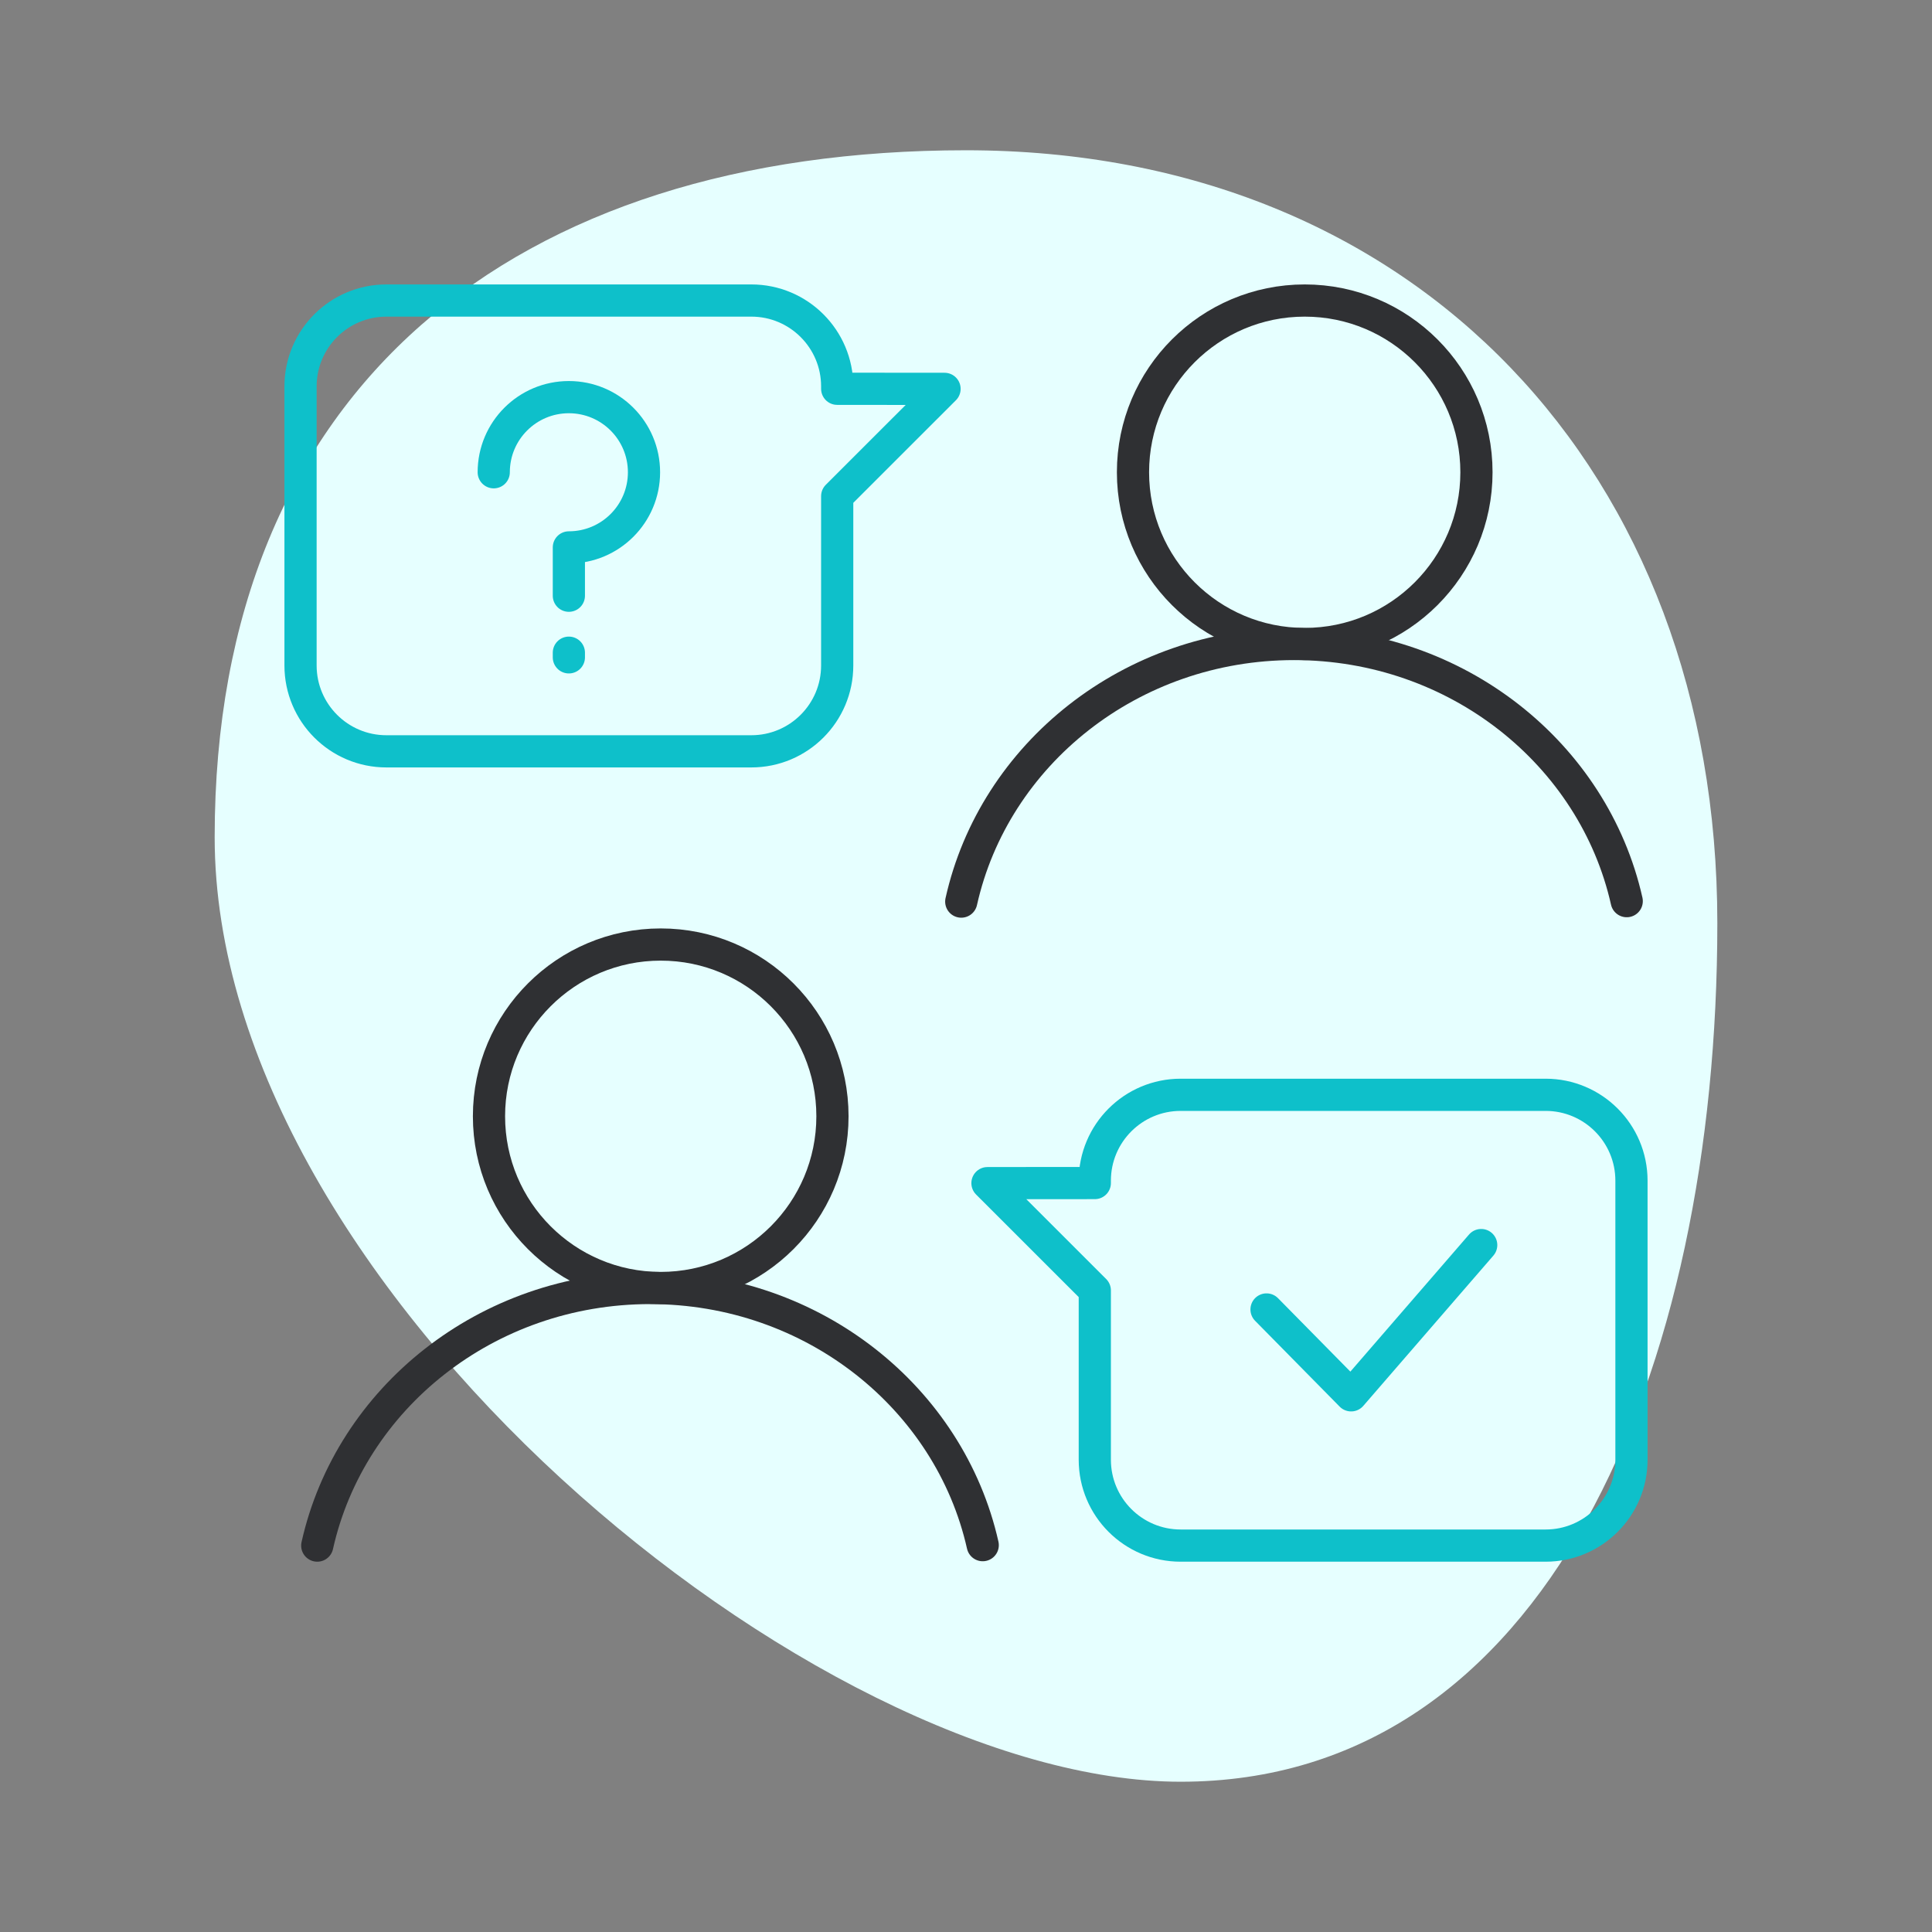 <?xml version="1.0" encoding="UTF-8"?>
<svg width="90px" height="90px" viewBox="0 0 90 90" version="1.1" xmlns="http://www.w3.org/2000/svg" xmlns:xlink="http://www.w3.org/1999/xlink">
    <rect x="0" y="0" width="90" height="90" fill="#808080" stroke="none"/>
    <!-- Generator: Sketch 58 (84663) - https://sketch.com -->
    <title>services/consulting</title>
    <desc>Created with Sketch.</desc>
    <g id="services/consulting" stroke="none" stroke-width="1" fill="none" fill-rule="evenodd">
        <path d="M55,83 C71.987,83 80,63.987 80,43 C80,22.013 65.987,7 45,7 C24.013,7 10,18.013 10,39 C10,59.987 38.013,83 55,83 Z" id="Oval" fill="#E6FFFF"></path>
        <g id="Group-6" transform="translate(14, 44)" stroke-width="1.5">
            <g id="Group" stroke="#2F3033">
                <circle id="Oval-Copy" cx="16.779" cy="8" r="8"></circle>
                <path d="M31.779,27.979 C30.24,21.132 23.886,16 16.281,16 C8.669,16 2.309,21.142 0.779,28" id="Path" stroke-linecap="round"></path>
            </g>
            <g id="Group-2" transform="translate(32, 7)" stroke="#0EC0CA" stroke-linejoin="round">
                <path d="M9,0 L26,0 C28.209,-4.05812251e-16 30,1.791 30,4 L30,17 C30,19.209 28.209,21 26,21 L9,21 C6.791,21 5,19.209 5,17 L5,9.113 L5,9.113 L0,4.115 L5,4.111 L5,4 C5,1.791 6.791,4.05812251e-16 9,0 Z" id="Rectangle-Copy-17"></path>
                <polyline id="Line-Copy-3" stroke-linecap="round" points="13 10 16.941 14 23 7"></polyline>
            </g>
        </g>
        <g id="Group-5" transform="translate(14, 14)" stroke-width="1.5">
            <g id="Group-Copy" transform="translate(30, 0)" stroke="#2F3033">
                <circle id="Oval-Copy" cx="16.779" cy="8" r="8"></circle>
                <path d="M31.779,27.979 C30.24,21.132 23.886,16 16.281,16 C8.669,16 2.309,21.142 0.779,28" id="Path" stroke-linecap="round"></path>
            </g>
            <g id="Group-4" stroke="#0EC0CA" stroke-linejoin="round">
                <path d="M9,0 L26,0 C28.209,-4.05812251e-16 30,1.791 30,4 L30,17 C30,19.209 28.209,21 26,21 L9,21 C6.791,21 5,19.209 5,17 L5,9.113 L5,9.113 L0,4.115 L5,4.111 L5,4 C5,1.791 6.791,4.05812251e-16 9,0 Z" id="Rectangle-Copy-17" transform="translate(15, 10.5) scale(-1, 1) translate(-15, -10.5) "></path>
                <g id="Group-3" transform="translate(9, 4.5)" stroke-linecap="round">
                    <path d="M3.5,12.122 L3.5,11.905" id="Path"></path>
                    <path d="M3.5,9.251 L3.5,7 C5.433,7 7,5.433 7,3.5 C7,1.567 5.433,0 3.5,0 C1.567,0 0,1.567 0,3.5" id="Path"></path>
                </g>
            </g>
        </g>
    </g>
</svg>